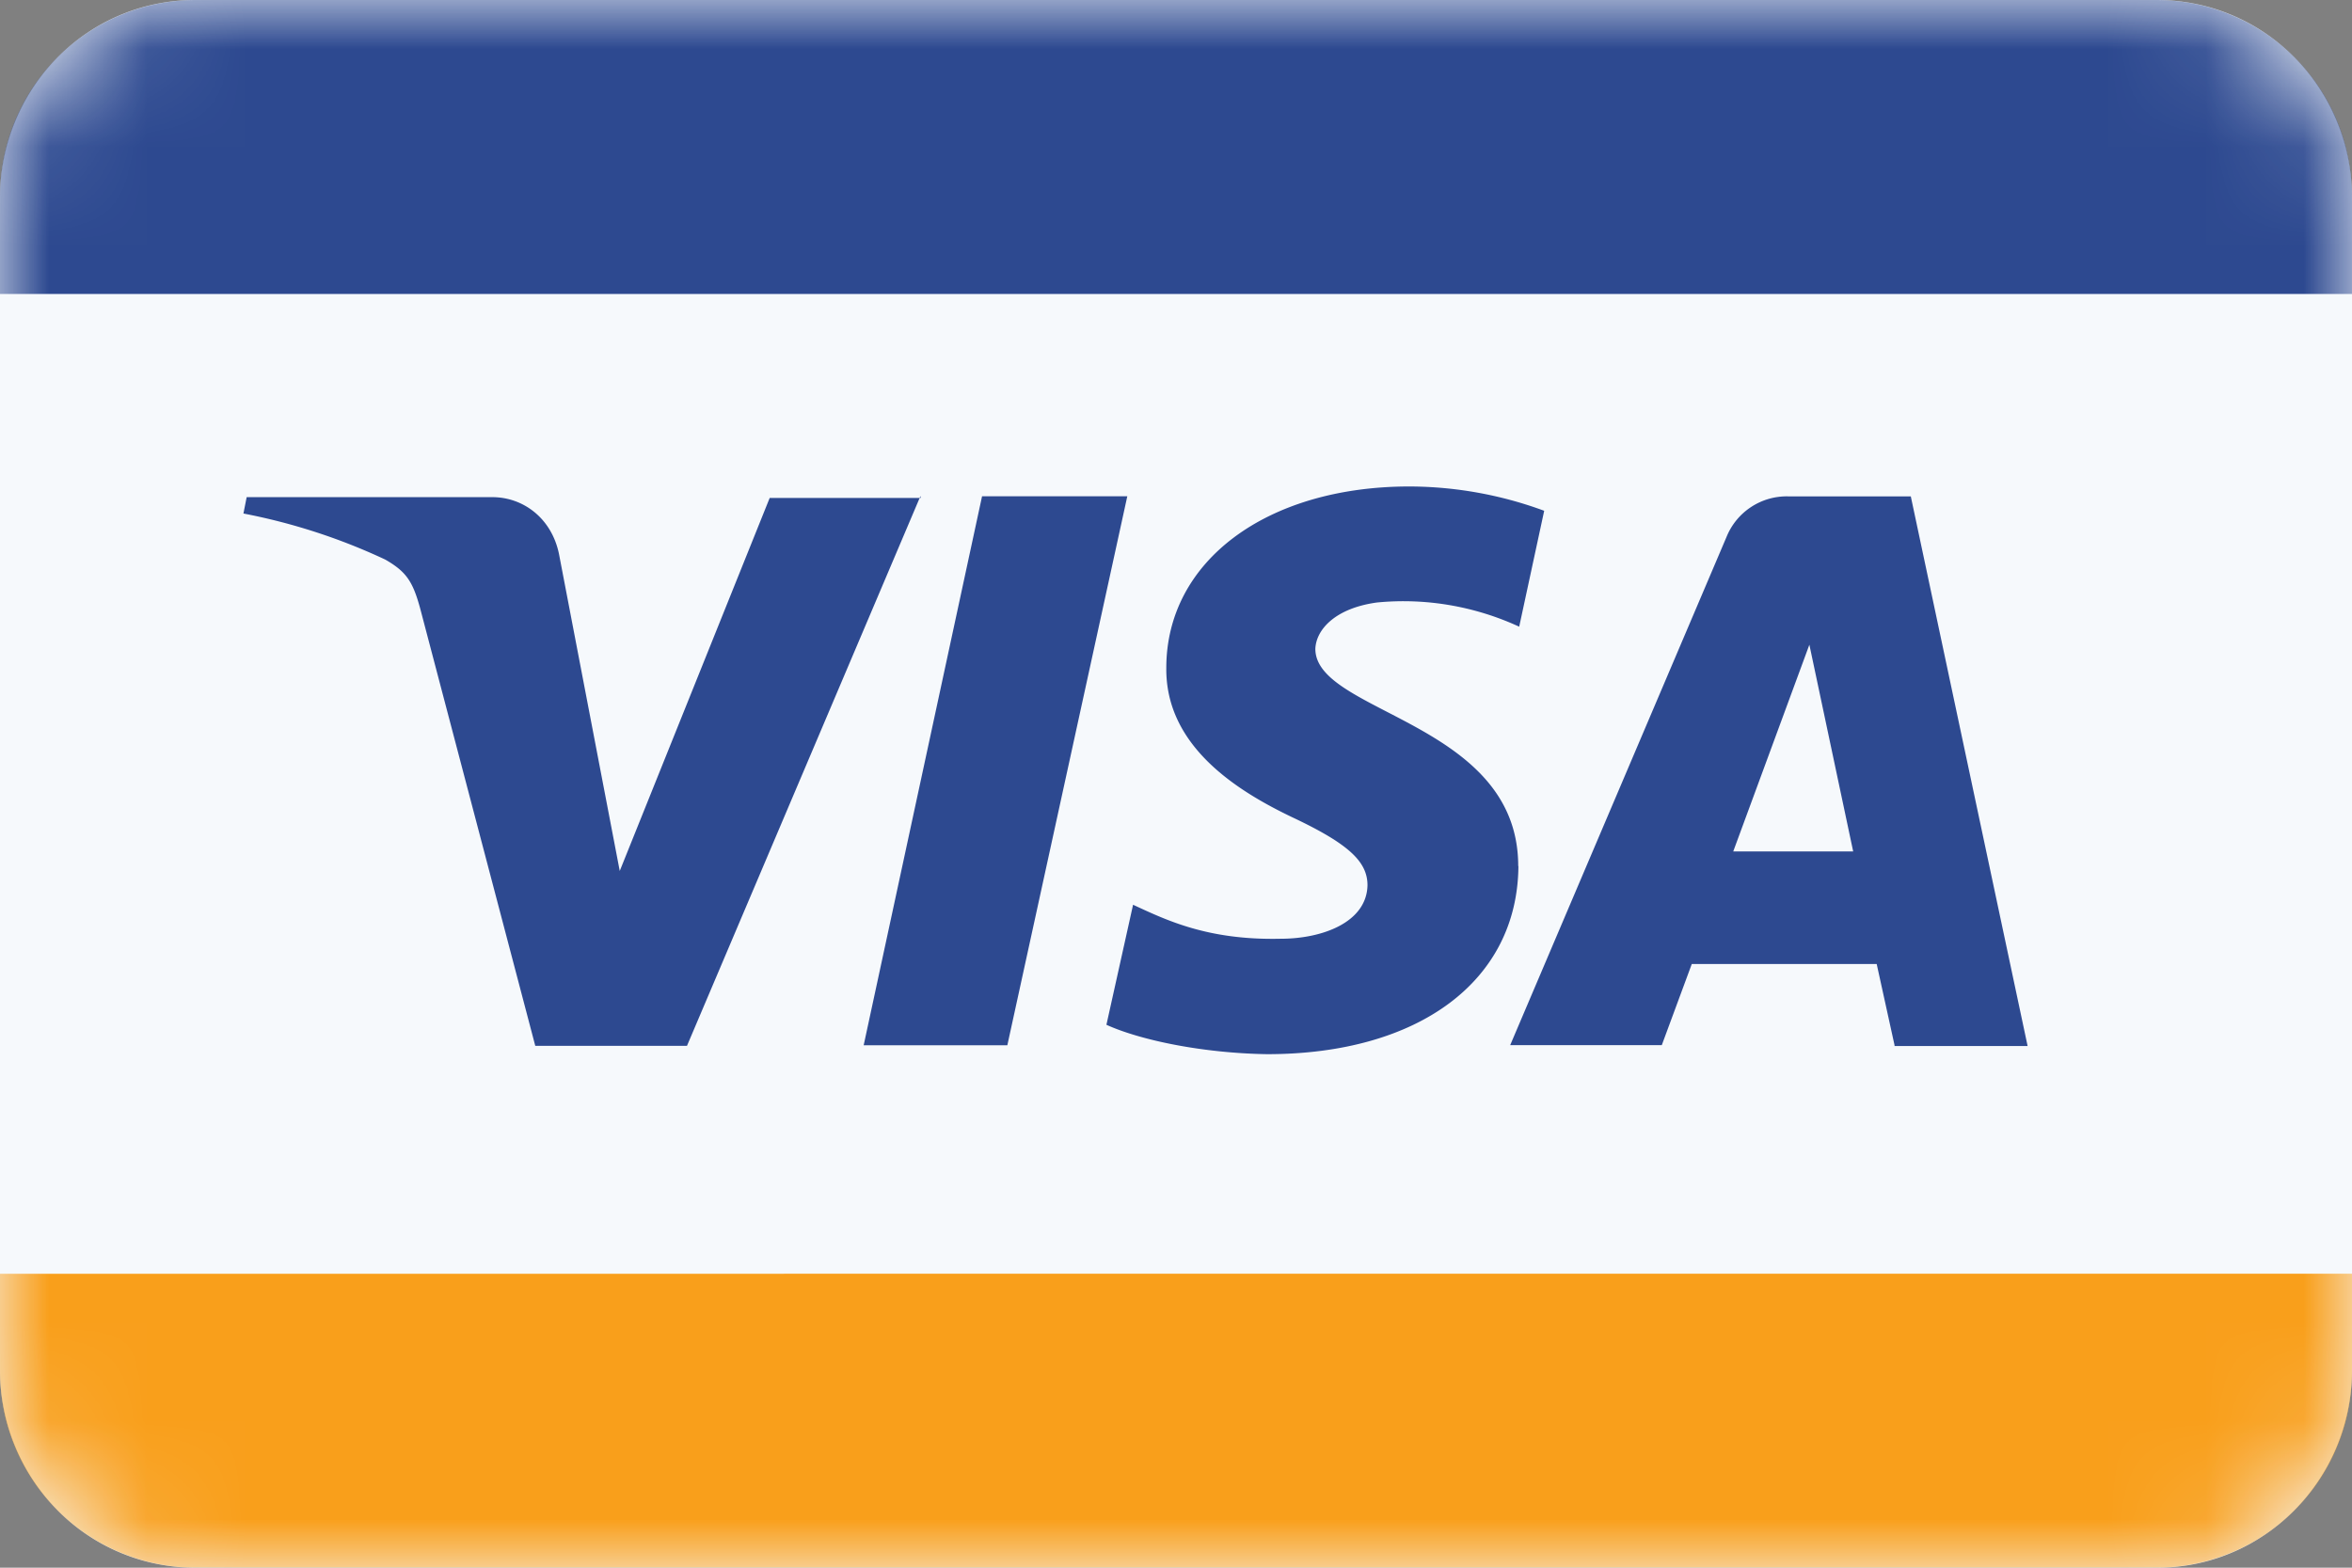<svg xmlns="http://www.w3.org/2000/svg" xmlns:xlink="http://www.w3.org/1999/xlink" width="24" height="16"><rect width="100%" height="100%" fill="#808080" stroke="none"/><defs><path id="a" d="M21.997 16H2.003a1.972 1.972 0 0 1-1.41-.58A2.035 2.035 0 0 1 0 13.996V2.004A2.039 2.039 0 0 1 .593.58 1.973 1.973 0 0 1 2.003 0h19.994a1.972 1.972 0 0 1 1.41.58c.375.376.59.888.593 1.424v12c-.014 1.113-.91 2.005-2.003 1.996z"/></defs><g fill="none" fill-rule="evenodd"><mask id="b" fill="#fff"><use xmlns:xlink="http://www.w3.org/1999/xlink" xlink:href="#a"/></mask><use fill="#F6F9FC" fill-rule="nonzero" xmlns:xlink="http://www.w3.org/1999/xlink" xlink:href="#a"/><path fill="#F99F1B" fill-rule="nonzero" d="M0 13v1a2 2 0 0 0 2 2h20a2 2 0 0 0 2-2v-1H0z" mask="url(#b)"/><path fill="#2D4990" fill-rule="nonzero" d="M24 3V2a2 2 0 0 0-2-2H2a2 2 0 0 0-2 2v1h24zM11.503 5.065l-1.224 5.603H8.813l1.208-5.603h1.481zm6.183 3.625l.777-2.11.447 2.11h-1.224zm1.646 1.986h1.358l-1.192-5.61h-1.25a.663.663 0 0 0-.63.413l-2.208 5.188h1.547l.306-.828h1.887l.182.828v.008zm-3.84-1.837c0-1.474-2.077-1.557-2.07-2.22.01-.198.208-.413.63-.47.497-.048.996.038 1.45.247l.255-1.183a4.001 4.001 0 0 0-1.374-.248c-1.456 0-2.482.76-2.482 1.853-.008.802.73 1.257 1.283 1.522.58.273.77.455.77.695-.008.38-.463.546-.885.546-.745.017-1.167-.19-1.507-.347l-.272 1.225c.348.158.985.29 1.64.3 1.546 0 2.556-.746 2.564-1.92zm-6.1-3.775l-2.382 5.61H5.462L4.287 6.208c-.075-.273-.14-.373-.356-.497a6.124 6.124 0 0 0-1.447-.47l.033-.167h2.507c.315 0 .605.215.68.58l.62 3.235 1.53-3.807h1.54v-.015z" mask="url(#b)"/></g></svg>